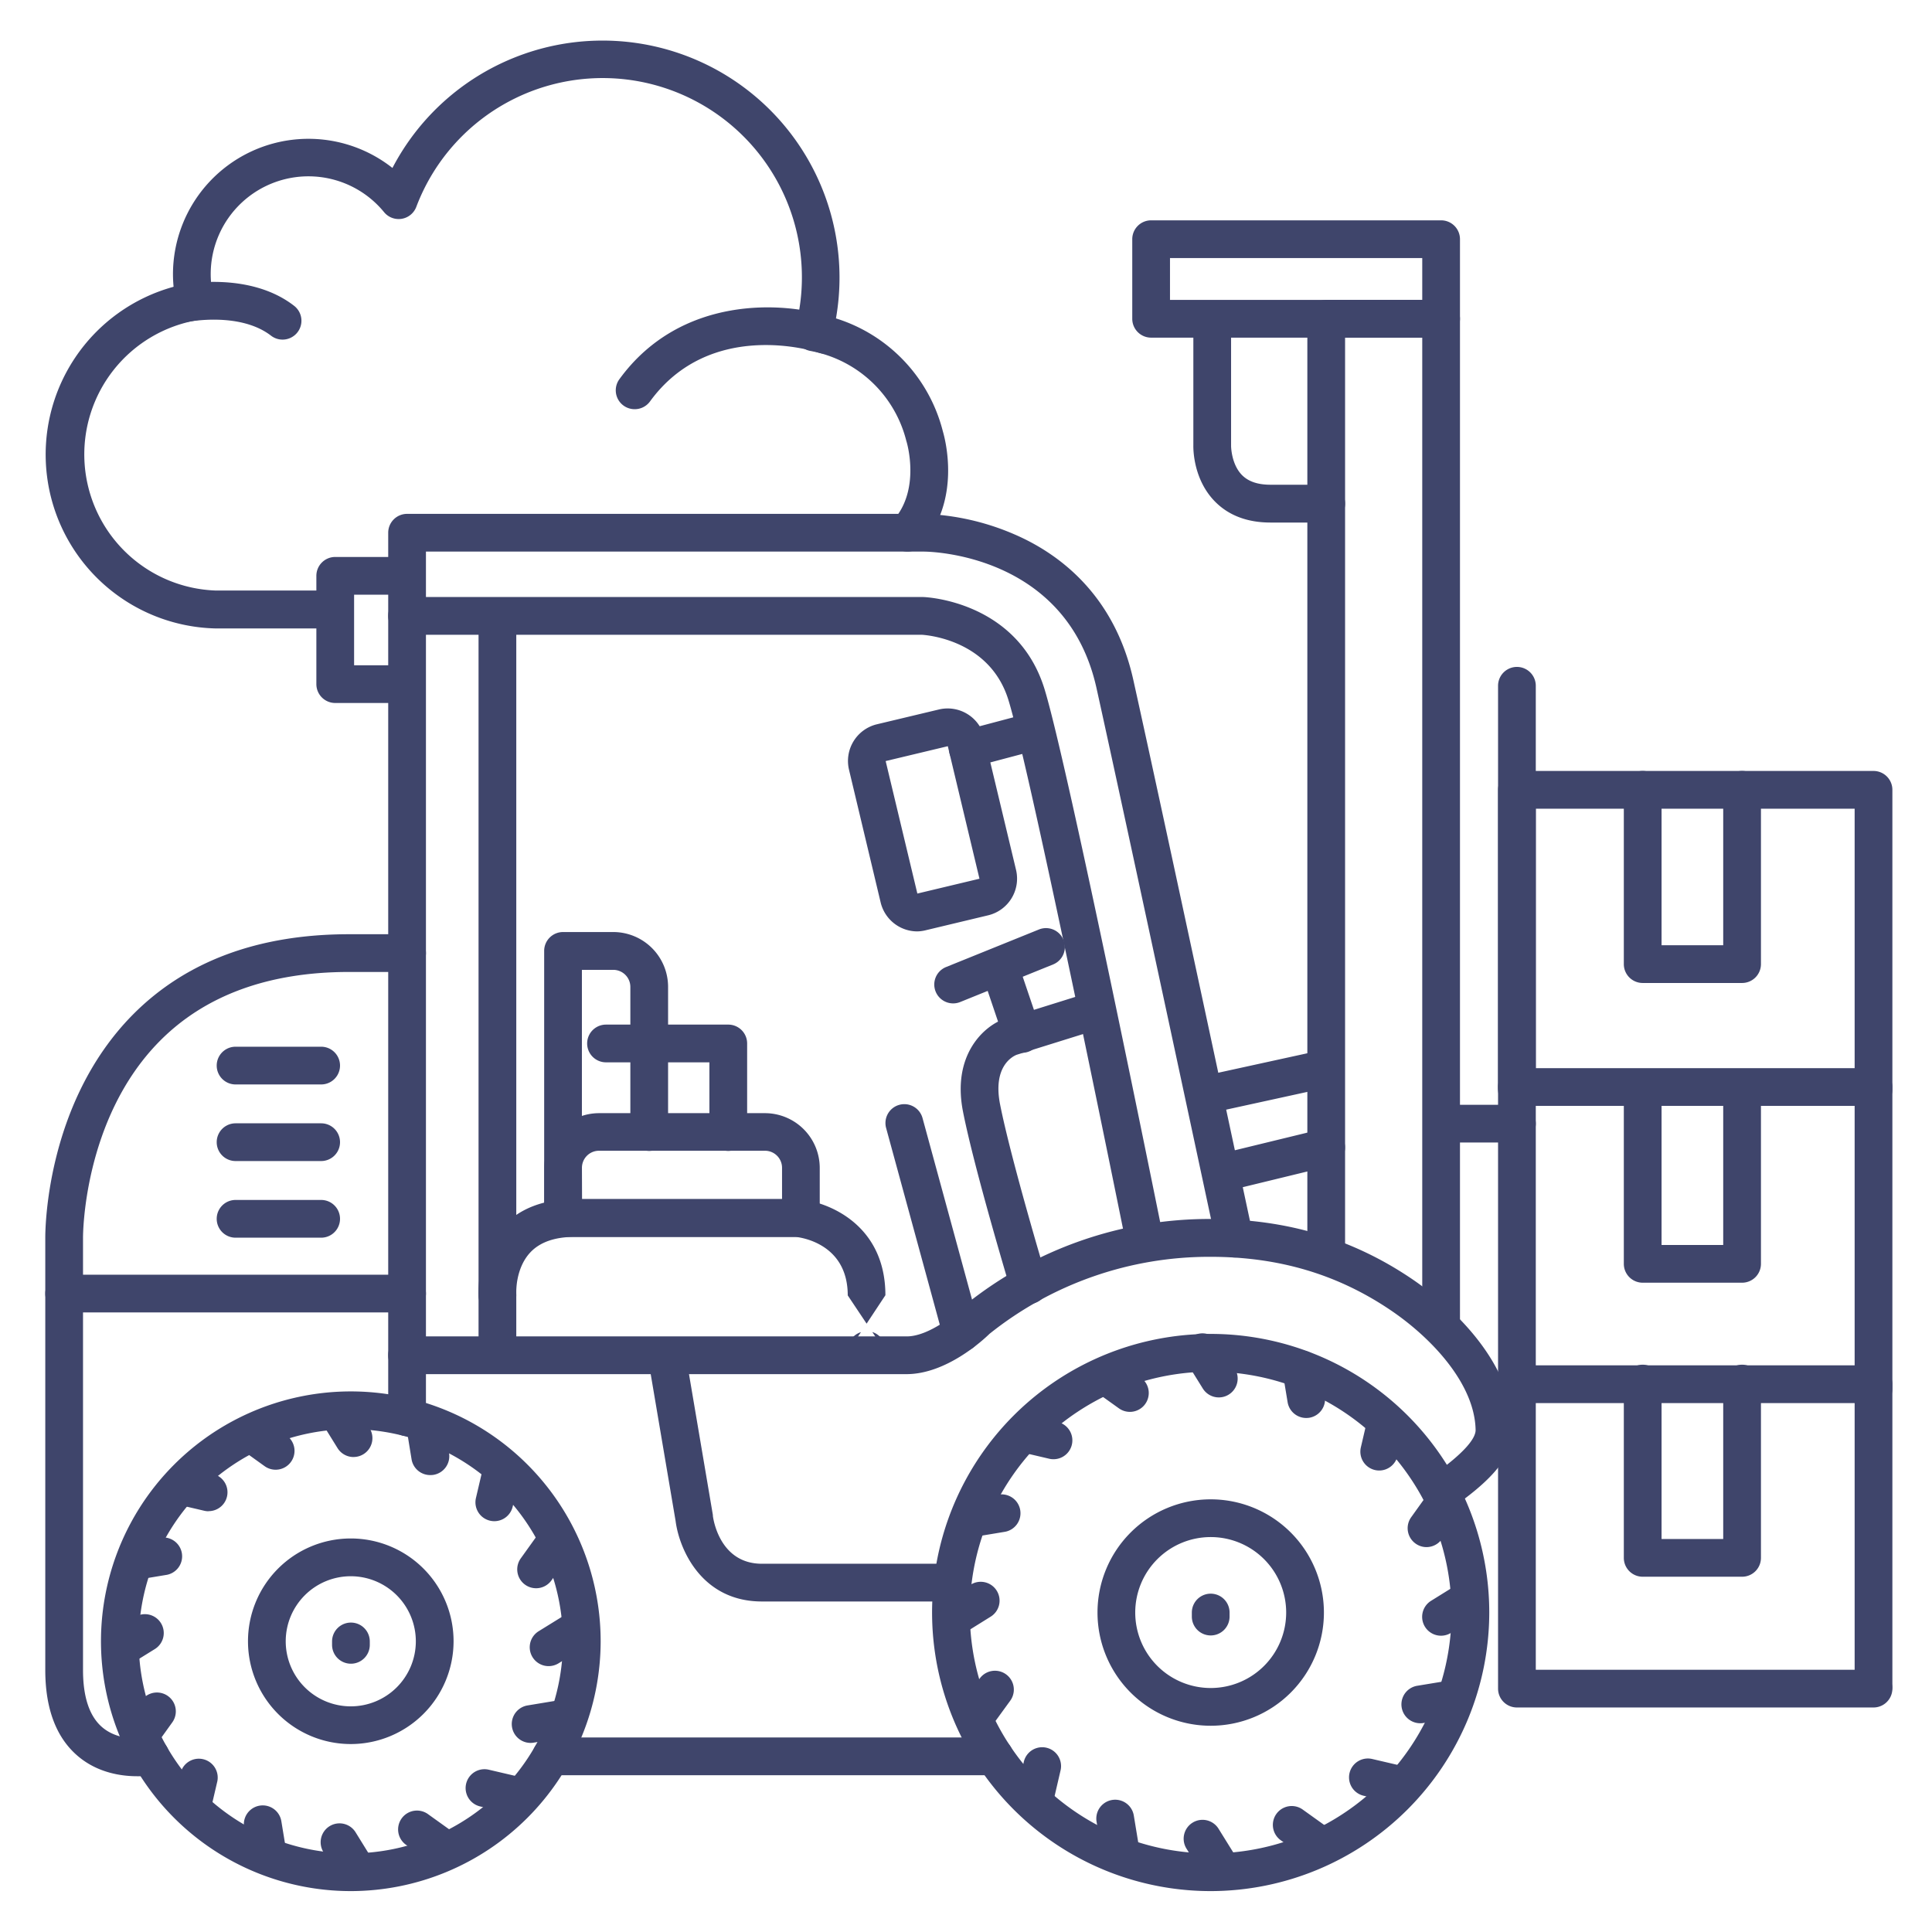 <?xml version="1.0" ?><svg viewBox="0 0 512 512" xmlns="http://www.w3.org/2000/svg"><defs><style>.cls-1{fill:#3f456b;}</style></defs><title/><g id="Lines"><path class="cls-1" d="M74.94,90a5,5,0,0,1-3.06-1c-8.35-6.49-22.22-3.69-22.36-3.66a5,5,0,0,1-2.09-9.78C48.19,75.38,66,71.71,78,81.09A5,5,0,0,1,74.94,90Z"/><path class="cls-1" d="M168.14,108.44a5,5,0,0,1-4-7.94c16.27-22.36,43.64-20.62,55.84-16.57a5,5,0,1,1-3.13,9.49h0c-1.16-.38-28.64-9-44.62,13A5,5,0,0,1,168.14,108.44Z"/><path class="cls-1" d="M88.26,166.54H57A46.1,46.1,0,0,1,46,76c-.1-1.12-.16-2.25-.16-3.38A35.91,35.91,0,0,1,104,44.51,62.8,62.8,0,0,1,221.54,84.38a42.22,42.22,0,0,1,28.32,29.9c.59,2,5,18.27-5.62,30.22a5,5,0,0,1-7.48-6.65c7.28-8.17,3.54-20.61,3.51-20.73l-.09-.29A32.17,32.17,0,0,0,214.75,93a5,5,0,0,1-3.95-6.17,52.8,52.8,0,0,0-100.48-32,5,5,0,0,1-8.54,1.39,25.9,25.9,0,0,0-45.94,16.4,25.33,25.33,0,0,0,.73,6.07,5,5,0,0,1-4,6.11,36.1,36.1,0,0,0,4.68,71.7H88.26a5,5,0,1,1,0,10Z"/><path class="cls-1" d="M107.71,186.3H88.84a5,5,0,0,1-5-5V152.6a5,5,0,0,1,5-5h18.87a5,5,0,1,1,0,10H93.84v18.7h13.87a5,5,0,0,1,0,10Z"/><path class="cls-1" d="M496.5,452.5H402a5,5,0,0,1-5-5V181.74a5,5,0,0,1,10,0V442.5h89.5a5,5,0,0,1,0,10Z"/><path class="cls-1" d="M402,302.78H382.38a5,5,0,0,1,0-10H402a5,5,0,0,1,0,10Z"/><path class="cls-1" d="M320.84,294.85a5,5,0,0,1-1.06-9.89l30.45-6.66a5,5,0,0,1,2.14,9.77l-30.45,6.66A5,5,0,0,1,320.84,294.85Z"/><path class="cls-1" d="M323.76,315.83a5,5,0,0,1-1.18-9.86l27.69-6.74a5,5,0,1,1,2.37,9.72l-27.7,6.74A4.76,4.76,0,0,1,323.76,315.83Z"/><path class="cls-1" d="M93,501.16A66.21,66.21,0,1,1,159.18,435,66.28,66.28,0,0,1,93,501.16Zm0-122.42A56.21,56.21,0,1,0,149.18,435,56.27,56.27,0,0,0,93,378.74Z"/><path class="cls-1" d="M93,462.19A27.24,27.24,0,1,1,120.2,435,27.26,27.26,0,0,1,93,462.19Zm0-44.47A17.24,17.24,0,1,0,110.2,435,17.25,17.25,0,0,0,93,417.72Z"/><path class="cls-1" d="M93,440.9a5,5,0,0,1-5-5V435a5,5,0,0,1,10,0v.95A5,5,0,0,1,93,440.9Z"/><path class="cls-1" d="M320.85,501.16a73.83,73.83,0,1,1,73.82-73.82A73.91,73.91,0,0,1,320.85,501.16Zm0-137.65a63.83,63.83,0,1,0,63.82,63.83A63.9,63.9,0,0,0,320.85,363.51Z"/><path class="cls-1" d="M381.91,400.54a5,5,0,0,1-2.86-9.1c10-7,12.07-10.67,12-12.54-.26-12.2-11.65-24.26-22.22-31.48-14.15-9.66-29.86-14.35-48-14.35a93.24,93.24,0,0,0-58.6,20.41c-1.84,1.79-11.52,10.68-22,10.68H107.87a5,5,0,0,1,0-10H240.29c5.82,0,13-5.9,15.11-8a4.59,4.59,0,0,1,.41-.36,103.19,103.19,0,0,1,65-22.76c20.23,0,37.78,5.26,53.65,16.09,6.12,4.18,26.15,19.4,26.58,39.53.18,8.33-8.15,15.27-16.32,21A5,5,0,0,1,381.91,400.54Z"/><path class="cls-1" d="M320.85,457.34a30,30,0,1,1,30-30A30,30,0,0,1,320.85,457.34Zm0-50a20,20,0,1,0,20,20A20,20,0,0,0,320.85,407.34Z"/><path class="cls-1" d="M320.85,433.41a5,5,0,0,1-5-5v-1.07a5,5,0,0,1,10,0v1.07A5,5,0,0,1,320.85,433.41Z"/><path class="cls-1" d="M263.53,470.45H146.05a5,5,0,0,1,0-10H263.53a5,5,0,0,1,0,10Z"/><path class="cls-1" d="M36.37,470.72c-4.09,0-10.26-.84-15.46-5.11C15,460.76,12,453,12,442.57V328.07c0-1.4-.11-35.62,23.22-59.19,14-14.13,33.24-21.3,57.27-21.3h15.39a5,5,0,0,1,5,5v123a5,5,0,0,1-10,0v-118H92.48c-21.26,0-38.13,6.17-50.16,18.33C21.9,296.55,22,327.7,22,328V442.57c0,7.3,1.77,12.45,5.26,15.31,4.76,3.9,11.58,2.68,11.65,2.67a5,5,0,1,1,2,9.8A24.17,24.17,0,0,1,36.37,470.72Z"/><path class="cls-1" d="M327.15,333.24a5,5,0,0,1-4.88-3.95c-.24-1.11-23.71-110.9-31.68-146.91-7.88-35.61-44.17-36.19-45.71-36.2h-132v106.4a5,5,0,0,1-10,0V141.18a5,5,0,0,1,5-5h137a66,66,0,0,1,23.95,5.43c11.6,5,26.47,15.83,31.52,38.61,8,36,31.45,145.87,31.69,147a5,5,0,0,1-3.85,5.93A4.68,4.68,0,0,1,327.15,333.24Z"/><path class="cls-1" d="M131.82,363.51a5,5,0,0,1-5-5V166.08a5,5,0,1,1,10,0V358.51A5,5,0,0,1,131.82,363.51Z"/><path class="cls-1" d="M303.24,333.24a5,5,0,0,1-4.9-4C298.09,328,273.27,205,267.23,185.47c-4.91-15.85-21.47-17.16-22.94-17.25H107.87a5,5,0,0,1,0-10H244.6c1,0,25,1.19,32.18,24.3,6.19,20,30.34,139.65,31.36,144.73a5,5,0,0,1-3.91,5.89A4.89,4.89,0,0,1,303.24,333.24Z"/><path class="cls-1" d="M234.66,358.27,231.17,353a5,5,0,0,1,3.49,4.77Zm-10,0v-.47a5,5,0,0,1,3.5-4.77Zm5-7.49-5-7.49c0-13.57-12.14-15.32-13.78-15.5H152.31c-5.26,0-9.23,1.39-11.79,4.13-4.06,4.35-3.72,11-3.71,11a5,5,0,0,1-10,.7c0-.45-.68-11,6.38-18.54,4.52-4.85,10.95-7.31,19.1-7.31h58.8l.39,0c8,.63,23.16,6.77,23.16,25.48Z"/><path class="cls-1" d="M212.25,327.79h-63a5,5,0,0,1-5-5V309.47A14.53,14.53,0,0,1,158.73,295h44a14.53,14.53,0,0,1,14.51,14.51v13.32A5,5,0,0,1,212.25,327.79Zm-58-10h53v-8.32a4.52,4.52,0,0,0-4.51-4.51h-44a4.52,4.52,0,0,0-4.52,4.51Z"/><path class="cls-1" d="M149.21,327.79a5,5,0,0,1-5-5V252a5,5,0,0,1,5-5h13.32a14.54,14.54,0,0,1,14.52,14.52V300a5,5,0,0,1-10,0V261.54a4.53,4.53,0,0,0-4.52-4.52h-8.32v65.77A5,5,0,0,1,149.21,327.79Z"/><path class="cls-1" d="M272.65,345.53a5,5,0,0,1-4.79-3.56c-.39-1.3-9.63-32.06-12.65-47.35S261,271.8,266.1,270.05l.13,0,22.84-7.14a5,5,0,0,1,3,9.55l-22.68,7.08c-1.23.51-6.32,3.26-4.35,13.18,2.93,14.81,12.32,46.1,12.42,46.41a5,5,0,0,1-3.35,6.23A5.17,5.17,0,0,1,272.65,345.53Z"/><path class="cls-1" d="M270.88,279a5,5,0,0,1-4.74-3.4l-5.91-17.47a5,5,0,0,1,9.47-3.21l5.92,17.47a5,5,0,0,1-4.74,6.61Z"/><path class="cls-1" d="M252.61,265.91a5,5,0,0,1-1.88-9.64l24.73-10a5,5,0,0,1,3.74,9.27l-24.72,10A5,5,0,0,1,252.61,265.91Z"/><path class="cls-1" d="M193,305a5,5,0,0,1-5-5V281.53h-27.4a5,5,0,0,1,0-10H193a5,5,0,0,1,5,5V300A5,5,0,0,1,193,305Z"/><path class="cls-1" d="M243.1,246.83a10,10,0,0,1-9.72-7.68L225,204a10,10,0,0,1,7.4-12.06l16.46-3.93a10,10,0,0,1,12,7.4l8.4,35.11a10,10,0,0,1-7.4,12.05h0l-16.47,3.94A10.24,10.24,0,0,1,243.1,246.83Zm17.64-9.08h0Zm-9.56-40-16.47,3.94,8.4,35.11,16.46-3.93Z"/><path class="cls-1" d="M256.48,203.46a5,5,0,0,1-1.28-9.83l18-4.77a5,5,0,0,1,2.56,9.66l-18,4.77A4.75,4.75,0,0,1,256.48,203.46Z"/><path class="cls-1" d="M254.82,358.2a5,5,0,0,1-4.82-3.68l-15.17-55.59a5,5,0,1,1,9.65-2.63l15.16,55.58a5,5,0,0,1-3.5,6.14A4.66,4.66,0,0,1,254.82,358.2Z"/><path class="cls-1" d="M107.87,347.81H17a5,5,0,0,1,0-10h90.88a5,5,0,0,1,0,10Z"/><path class="cls-1" d="M252,424.41H201.91c-16,0-21.92-13.89-22.87-21.34l-7.14-42.13a5,5,0,1,1,9.86-1.68l7.16,42.24,0,.24c.17,1.27,2,12.67,13,12.67H252a5,5,0,0,1,0,10Z"/><path class="cls-1" d="M381.91,354.87a5,5,0,0,1-5-5V89.48H356.46v242.9a5,5,0,0,1-10,0V84.48a5,5,0,0,1,5-5h30.45a5,5,0,0,1,5,5V349.87A5,5,0,0,1,381.91,354.87Z"/><path class="cls-1" d="M381.91,89.48H305.06a5,5,0,0,1-5-5V63.39a5,5,0,0,1,5-5h76.85a5,5,0,0,1,5,5V84.48A5,5,0,0,1,381.91,89.48Zm-71.85-10h66.85V68.39H310.06Z"/><path class="cls-1" d="M351.46,138.48H336.71c-6.19,0-11.17-1.9-14.82-5.66-5.58-5.76-5.67-13.59-5.64-14.86V85.19a5,5,0,0,1,10,0V118a.76.76,0,0,1,0,.15s0,4.78,2.87,7.73c1.72,1.74,4.2,2.58,7.6,2.58h14.75a5,5,0,0,1,0,10Z"/><path class="cls-1" d="M496.5,451.83a5,5,0,0,1-5-5v-75H402a5,5,0,0,1,0-10h94.5a5,5,0,0,1,5,5v80A5,5,0,0,1,496.5,451.83Z"/><path class="cls-1" d="M496.5,373.07a5,5,0,0,1-5-5v-75H402a5,5,0,0,1,0-10h94.5a5,5,0,0,1,5,5v80A5,5,0,0,1,496.5,373.07Z"/><path class="cls-1" d="M496.5,293.74a5,5,0,0,1-5-5V214.31H407v74.43a5,5,0,0,1-10,0V209.31a5,5,0,0,1,5-5h94.5a5,5,0,0,1,5,5v79.43A5,5,0,0,1,496.5,293.74Z"/><path class="cls-1" d="M461.67,260.5H435.33a5,5,0,0,1-5-5V209.31a5,5,0,0,1,10,0V250.5h16.34V209.31a5,5,0,0,1,10,0V255.5A5,5,0,0,1,461.67,260.5Z"/><path class="cls-1" d="M461.67,339.93H435.33a5,5,0,0,1-5-5v-46.2a5,5,0,0,1,10,0v41.2h16.34v-41.2a5,5,0,0,1,10,0v46.2A5,5,0,0,1,461.67,339.93Z"/><path class="cls-1" d="M461.67,417.85H435.33a5,5,0,0,1-5-5V366.66a5,5,0,0,1,10,0v41.19h16.34V366.66a5,5,0,0,1,10,0v46.19A5,5,0,0,1,461.67,417.85Z"/></g><g id="Outline"><path class="cls-1" d="M93.7,386.13a5,5,0,0,1-4.25-2.37l-3.72-6a5,5,0,1,1,8.5-5.28l3.71,6a5,5,0,0,1-4.24,7.64Z"/><path class="cls-1" d="M93.7,499.21a5,5,0,0,1-4.25-2.36l-3.72-6a5,5,0,1,1,8.5-5.28l3.71,6a5,5,0,0,1-4.24,7.64Z"/><path class="cls-1" d="M32.31,441.54a5,5,0,0,1-2.64-9.25l6-3.71a5,5,0,1,1,5.28,8.49l-6,3.72A5.05,5.05,0,0,1,32.31,441.54Z"/><path class="cls-1" d="M145.4,441.54a5,5,0,0,1-2.65-9.25l6-3.71a5,5,0,1,1,5.28,8.49l-6,3.72A5.05,5.05,0,0,1,145.4,441.54Z"/><path class="cls-1" d="M55.29,400.5a5.07,5.07,0,0,1-1.15-.13l-6.85-1.6A5,5,0,0,1,49.57,389l6.85,1.6a5,5,0,0,1-1.13,9.87Z"/><path class="cls-1" d="M135.25,480.46a4.92,4.92,0,0,1-1.14-.13l-6.85-1.6a5,5,0,1,1,2.27-9.74l6.85,1.6a5,5,0,0,1-1.13,9.87Z"/><path class="cls-1" d="M51.06,483.09a4.92,4.92,0,0,1-1.14-.13,5,5,0,0,1-3.73-6l1.6-6.85a5,5,0,1,1,9.73,2.28l-1.6,6.85A5,5,0,0,1,51.06,483.09Z"/><path class="cls-1" d="M131,403.13a5,5,0,0,1-4.87-6.14l1.6-6.85a5,5,0,1,1,9.74,2.27l-1.6,6.85A5,5,0,0,1,131,403.13Z"/><path class="cls-1" d="M73.05,389.49a5,5,0,0,1-2.91-.93l-5.71-4.1a5,5,0,0,1,5.82-8.13l5.72,4.1a5,5,0,0,1-2.92,9.06Z"/><path class="cls-1" d="M116.33,494a4.92,4.92,0,0,1-2.91-.94l-5.72-4.1a5,5,0,1,1,5.83-8.12l5.72,4.1a5,5,0,0,1-2.92,9.06Z"/><path class="cls-1" d="M37.54,464.18a5,5,0,0,1-4.06-7.92l4.1-5.71a5,5,0,0,1,8.13,5.82l-4.1,5.72A5,5,0,0,1,37.54,464.18Z"/><path class="cls-1" d="M142,420.9A5,5,0,0,1,138,413l4.1-5.72a5,5,0,1,1,8.13,5.83l-4.1,5.72A5,5,0,0,1,142,420.9Z"/><path class="cls-1" d="M36.12,418.62a5,5,0,0,1-.81-9.94l6.95-1.14a5,5,0,1,1,1.62,9.86l-6.94,1.15A5.67,5.67,0,0,1,36.12,418.62Z"/><path class="cls-1" d="M140.6,461.89a5,5,0,0,1-.81-9.93l6.94-1.15a5,5,0,0,1,1.63,9.87l-6.94,1.14A4.62,4.62,0,0,1,140.6,461.89Z"/><path class="cls-1" d="M70.76,495.39a5,5,0,0,1-4.92-4.19l-1.15-6.94a5,5,0,1,1,9.87-1.62l1.14,6.94a5,5,0,0,1-4.12,5.75A5.66,5.66,0,0,1,70.76,495.39Z"/><path class="cls-1" d="M114,390.91a5,5,0,0,1-4.93-4.18l-1.14-7a5,5,0,0,1,9.87-1.62L119,385.1a5,5,0,0,1-4.12,5.75A5.76,5.76,0,0,1,114,390.91Z"/><path class="cls-1" d="M323,370.33a5,5,0,0,1-4.25-2.37l-4.23-6.81a5,5,0,1,1,8.49-5.27l4.23,6.81a5,5,0,0,1-4.24,7.64Z"/><path class="cls-1" d="M323,499.21a5,5,0,0,1-4.25-2.36L314.49,490a5,5,0,1,1,8.49-5.28l4.23,6.81a5,5,0,0,1-4.24,7.64Z"/><path class="cls-1" d="M253,433.48a5,5,0,0,1-2.64-9.25l6.81-4.23a5,5,0,1,1,5.28,8.49l-6.81,4.24A5,5,0,0,1,253,433.48Z"/><path class="cls-1" d="M381.89,433.48a5,5,0,0,1-2.64-9.25l6.81-4.23a5,5,0,0,1,5.28,8.49l-6.82,4.24A5,5,0,0,1,381.89,433.48Z"/><path class="cls-1" d="M279.19,386.71a4.92,4.92,0,0,1-1.14-.13l-7.81-1.83a5,5,0,0,1,2.27-9.74l7.81,1.83a5,5,0,0,1-1.13,9.87Z"/><path class="cls-1" d="M370.33,477.84a5.07,5.07,0,0,1-1.15-.13l-7.81-1.82a5,5,0,0,1,2.28-9.74l7.81,1.82a5,5,0,0,1-1.13,9.87Z"/><path class="cls-1" d="M274.37,480.84a5.61,5.61,0,0,1-1.14-.13,5,5,0,0,1-3.73-6l1.82-7.81a5,5,0,0,1,9.74,2.27L279.24,477A5,5,0,0,1,274.37,480.84Z"/><path class="cls-1" d="M365.51,389.7a4.92,4.92,0,0,1-1.14-.13,5,5,0,0,1-3.73-6l1.82-7.81A5,5,0,0,1,372.2,378l-1.83,7.81A5,5,0,0,1,365.51,389.7Z"/><path class="cls-1" d="M299.44,374.16a5,5,0,0,1-2.91-.93L290,368.55a5,5,0,0,1,5.83-8.12l6.52,4.67a5,5,0,0,1-2.92,9.06Z"/><path class="cls-1" d="M348.76,493.24a5,5,0,0,1-2.9-.94l-6.52-4.67a5,5,0,0,1,5.82-8.13l6.52,4.67a5,5,0,0,1-2.92,9.07Z"/><path class="cls-1" d="M259,459.28a5,5,0,0,1-4.06-7.91l4.67-6.52a5,5,0,1,1,8.13,5.83L263,457.2A5,5,0,0,1,259,459.28Z"/><path class="cls-1" d="M378.05,410a4.92,4.92,0,0,1-2.91-.94,5,5,0,0,1-1.15-7l4.67-6.52a5,5,0,1,1,8.13,5.83l-4.68,6.51A5,5,0,0,1,378.05,410Z"/><path class="cls-1" d="M257.35,407.35a5,5,0,0,1-.81-9.93l7.91-1.3a5,5,0,1,1,1.63,9.86l-7.91,1.31A5.76,5.76,0,0,1,257.35,407.35Z"/><path class="cls-1" d="M376.42,456.68a5,5,0,0,1-.8-9.94l7.91-1.3a5,5,0,0,1,1.63,9.87l-7.92,1.3A4.54,4.54,0,0,1,376.42,456.68Z"/><path class="cls-1" d="M296.83,494.86a5,5,0,0,1-4.92-4.19l-1.31-7.91a5,5,0,1,1,9.87-1.63l1.3,7.91a5,5,0,0,1-4.12,5.75A4.54,4.54,0,0,1,296.83,494.86Z"/><path class="cls-1" d="M346.16,375.78a5,5,0,0,1-4.93-4.19l-1.31-7.91a5,5,0,0,1,9.87-1.62l1.3,7.91a5,5,0,0,1-4.12,5.75A5.62,5.62,0,0,1,346.16,375.78Z"/><path class="cls-1" d="M85.11,328H62.43a5,5,0,0,1,0-10H85.11a5,5,0,1,1,0,10Z"/><path class="cls-1" d="M85.11,307.69H62.43a5,5,0,0,1,0-10H85.11a5,5,0,1,1,0,10Z"/><path class="cls-1" d="M85.11,287.39H62.43a5,5,0,0,1,0-10H85.11a5,5,0,1,1,0,10Z"/></g></svg>